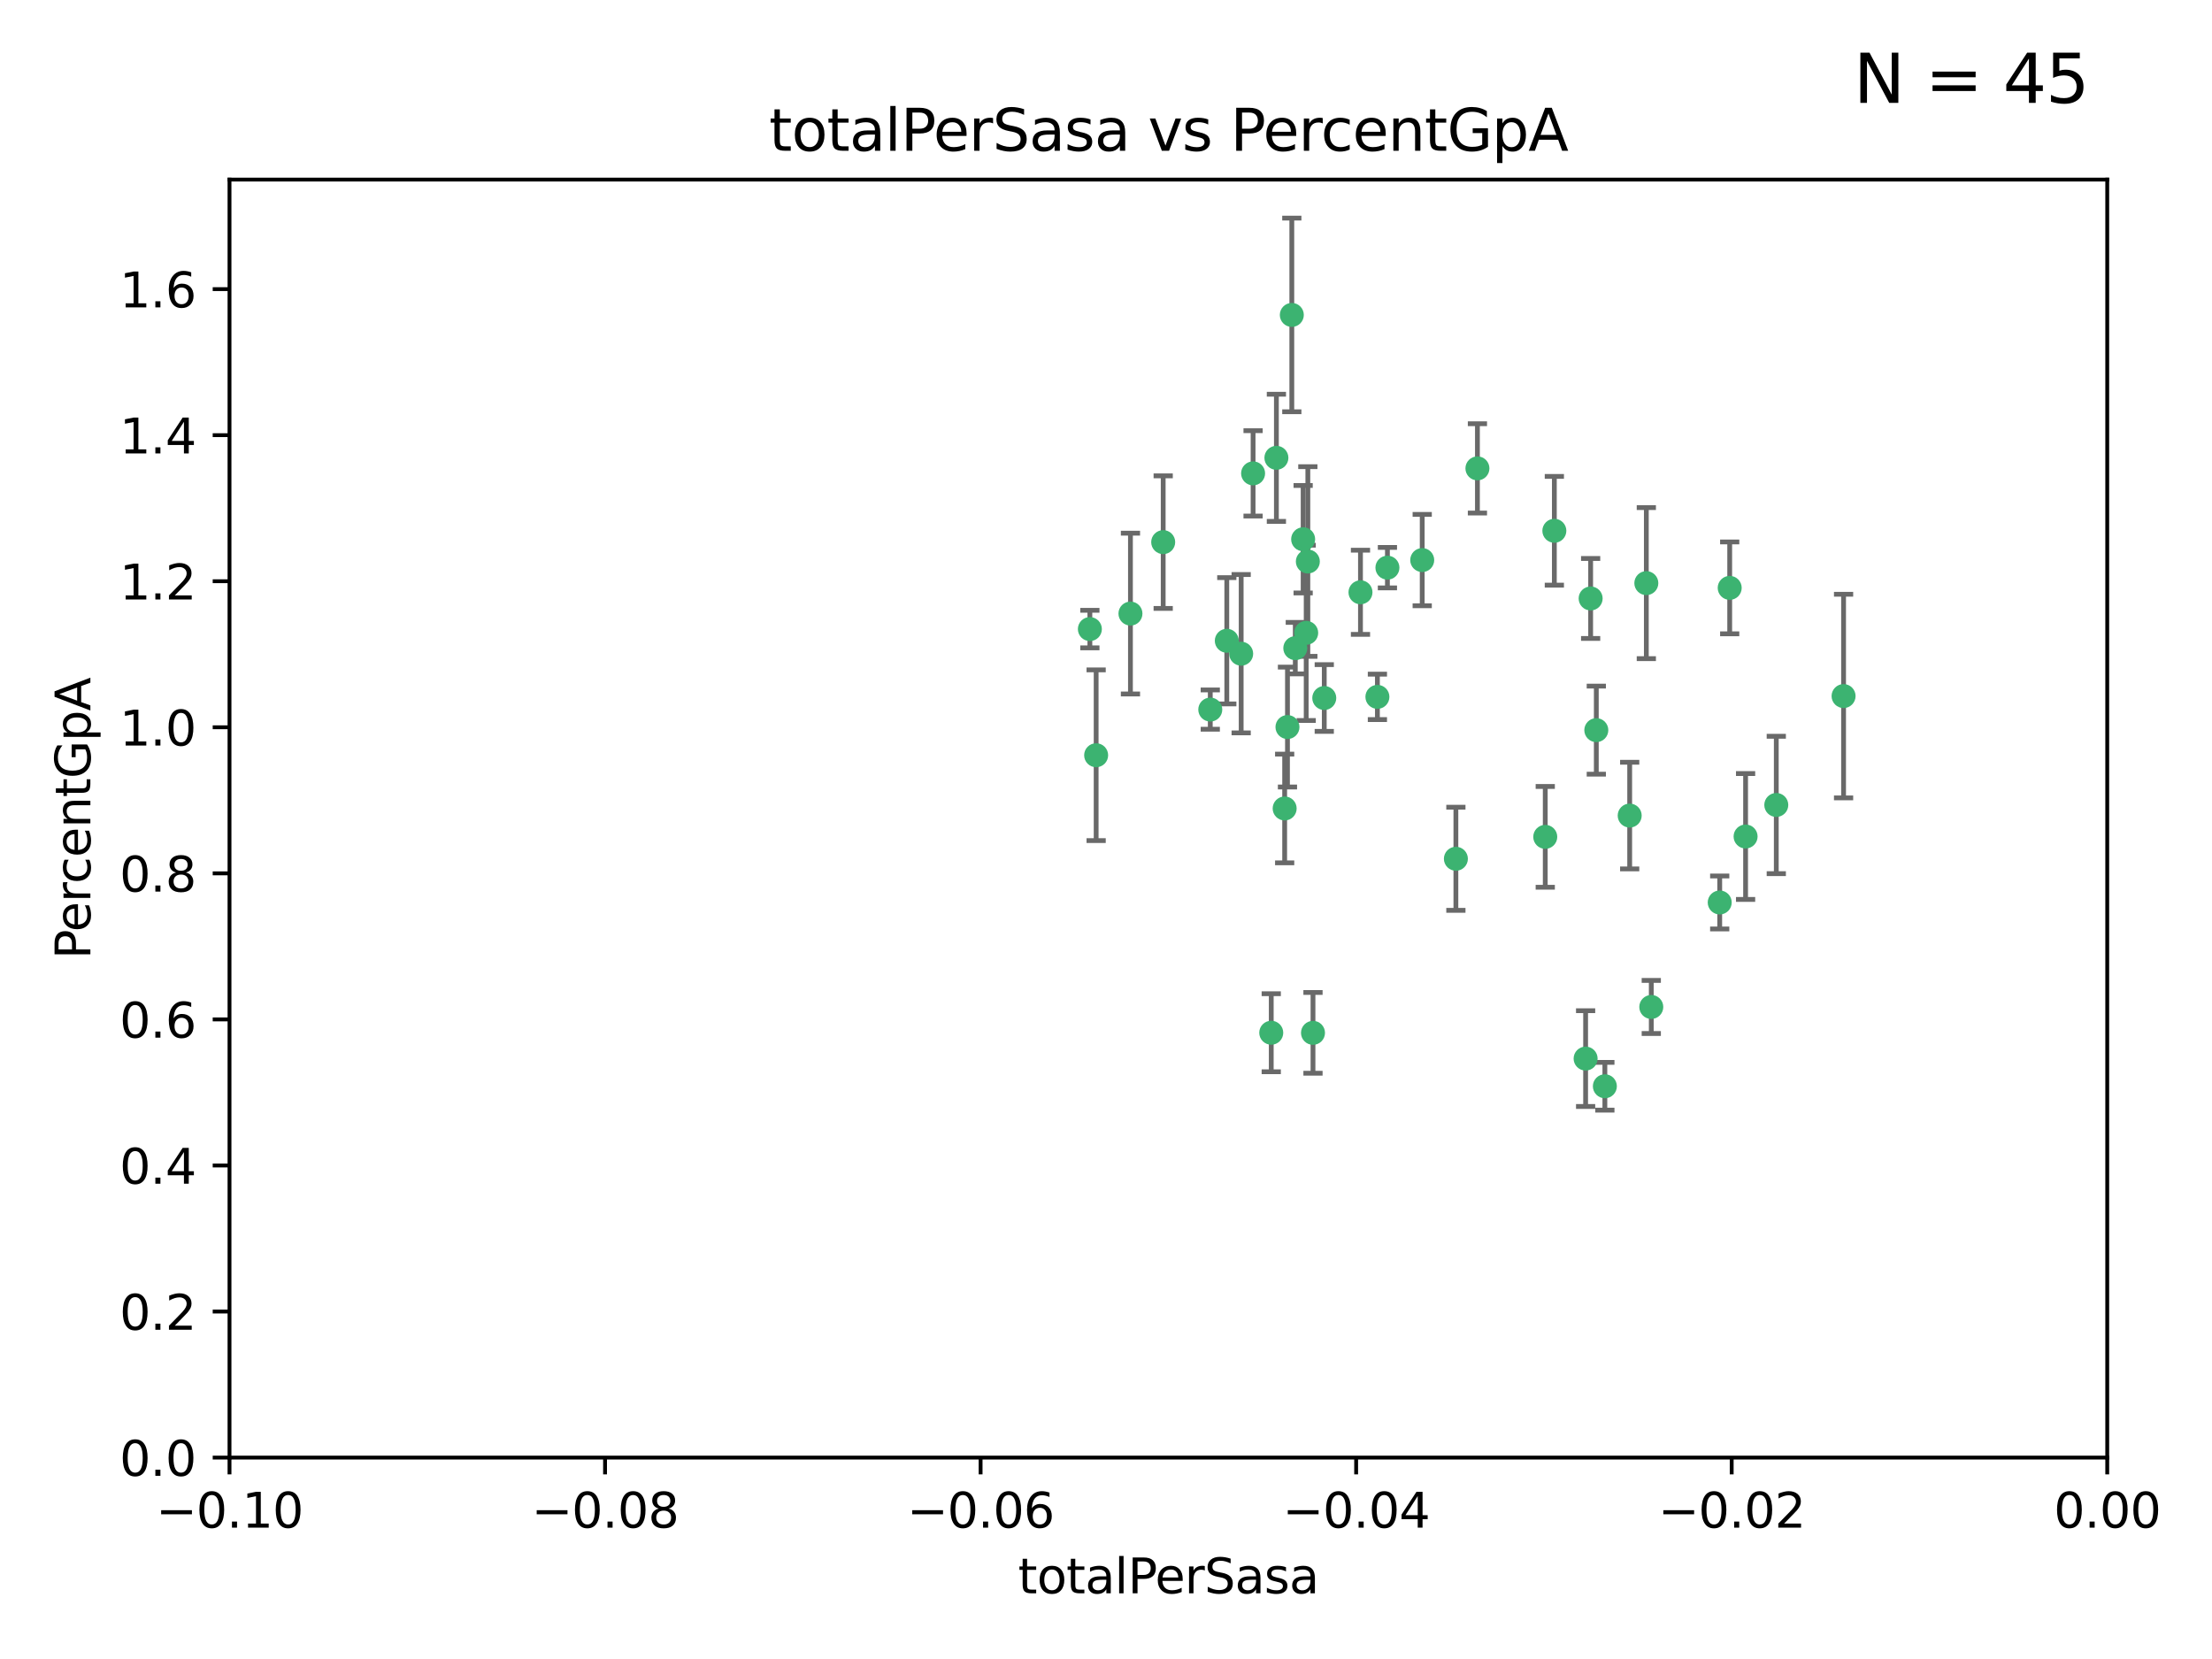 <?xml version="1.0" encoding="utf-8" standalone="no"?>
<!DOCTYPE svg PUBLIC "-//W3C//DTD SVG 1.1//EN"
  "http://www.w3.org/Graphics/SVG/1.1/DTD/svg11.dtd">
<svg xmlns:xlink="http://www.w3.org/1999/xlink" width="460.8pt" height="345.6pt" viewBox="0 0 460.8 345.6" xmlns="http://www.w3.org/2000/svg" version="1.1">
 <defs>
  <style type="text/css">*{stroke-linejoin: round; stroke-linecap: butt}</style>
 </defs>
 <g id="figure_1">
  <g id="patch_1">
   <path d="M 0 345.6 
L 460.8 345.6 
L 460.8 0 
L 0 0 
z
" style="fill: #ffffff"/>
  </g>
  <g id="axes_1">
   <g id="patch_2">
    <path d="M 47.81 303.64 
L 438.975 303.64 
L 438.975 37.411 
L 47.81 37.411 
z
" style="fill: #ffffff"/>
   </g>
   <g id="PathCollection_1">
    <defs>
     <path id="m90be8d3109" d="M 0 1.118 
C 0.297 1.118 0.581 1 0.791 0.791 
C 1 0.581 1.118 0.297 1.118 0 
C 1.118 -0.297 1 -0.581 0.791 -0.791 
C 0.581 -1 0.297 -1.118 0 -1.118 
C -0.297 -1.118 -0.581 -1 -0.791 -0.791 
C -1 -0.581 -1.118 -0.297 -1.118 0 
C -1.118 0.297 -1 0.581 -0.791 0.791 
C -0.581 1 -0.297 1.118 0 1.118 
z
" style="stroke: #3cb371"/>
    </defs>
    <g clip-path="url(#pefda05b951)">
     <use xlink:href="#m90be8d3109" x="242.314" y="112.935" style="fill: #3cb371; stroke: #3cb371"/>
     <use xlink:href="#m90be8d3109" x="227.04" y="131.048" style="fill: #3cb371; stroke: #3cb371"/>
     <use xlink:href="#m90be8d3109" x="261.041" y="98.611" style="fill: #3cb371; stroke: #3cb371"/>
     <use xlink:href="#m90be8d3109" x="228.347" y="157.33" style="fill: #3cb371; stroke: #3cb371"/>
     <use xlink:href="#m90be8d3109" x="268.204" y="151.457" style="fill: #3cb371; stroke: #3cb371"/>
     <use xlink:href="#m90be8d3109" x="269.109" y="65.606" style="fill: #3cb371; stroke: #3cb371"/>
     <use xlink:href="#m90be8d3109" x="235.494" y="127.82" style="fill: #3cb371; stroke: #3cb371"/>
     <use xlink:href="#m90be8d3109" x="252.123" y="147.818" style="fill: #3cb371; stroke: #3cb371"/>
     <use xlink:href="#m90be8d3109" x="269.834" y="135.021" style="fill: #3cb371; stroke: #3cb371"/>
     <use xlink:href="#m90be8d3109" x="272.104" y="131.834" style="fill: #3cb371; stroke: #3cb371"/>
     <use xlink:href="#m90be8d3109" x="265.897" y="95.371" style="fill: #3cb371; stroke: #3cb371"/>
     <use xlink:href="#m90be8d3109" x="289.026" y="118.255" style="fill: #3cb371; stroke: #3cb371"/>
     <use xlink:href="#m90be8d3109" x="271.469" y="112.334" style="fill: #3cb371; stroke: #3cb371"/>
     <use xlink:href="#m90be8d3109" x="275.869" y="145.408" style="fill: #3cb371; stroke: #3cb371"/>
     <use xlink:href="#m90be8d3109" x="283.413" y="123.385" style="fill: #3cb371; stroke: #3cb371"/>
     <use xlink:href="#m90be8d3109" x="255.564" y="133.482" style="fill: #3cb371; stroke: #3cb371"/>
     <use xlink:href="#m90be8d3109" x="273.52" y="215.161" style="fill: #3cb371; stroke: #3cb371"/>
     <use xlink:href="#m90be8d3109" x="296.273" y="116.673" style="fill: #3cb371; stroke: #3cb371"/>
     <use xlink:href="#m90be8d3109" x="272.448" y="116.973" style="fill: #3cb371; stroke: #3cb371"/>
     <use xlink:href="#m90be8d3109" x="307.775" y="97.572" style="fill: #3cb371; stroke: #3cb371"/>
     <use xlink:href="#m90be8d3109" x="331.36" y="124.669" style="fill: #3cb371; stroke: #3cb371"/>
     <use xlink:href="#m90be8d3109" x="286.939" y="145.171" style="fill: #3cb371; stroke: #3cb371"/>
     <use xlink:href="#m90be8d3109" x="267.618" y="168.419" style="fill: #3cb371; stroke: #3cb371"/>
     <use xlink:href="#m90be8d3109" x="264.824" y="215.139" style="fill: #3cb371; stroke: #3cb371"/>
     <use xlink:href="#m90be8d3109" x="258.558" y="136.178" style="fill: #3cb371; stroke: #3cb371"/>
     <use xlink:href="#m90be8d3109" x="303.288" y="178.897" style="fill: #3cb371; stroke: #3cb371"/>
     <use xlink:href="#m90be8d3109" x="323.8" y="110.571" style="fill: #3cb371; stroke: #3cb371"/>
     <use xlink:href="#m90be8d3109" x="342.961" y="121.476" style="fill: #3cb371; stroke: #3cb371"/>
     <use xlink:href="#m90be8d3109" x="332.54" y="152.103" style="fill: #3cb371; stroke: #3cb371"/>
     <use xlink:href="#m90be8d3109" x="339.494" y="169.899" style="fill: #3cb371; stroke: #3cb371"/>
     <use xlink:href="#m90be8d3109" x="321.905" y="174.332" style="fill: #3cb371; stroke: #3cb371"/>
     <use xlink:href="#m90be8d3109" x="343.992" y="209.769" style="fill: #3cb371; stroke: #3cb371"/>
     <use xlink:href="#m90be8d3109" x="334.323" y="226.286" style="fill: #3cb371; stroke: #3cb371"/>
     <use xlink:href="#m90be8d3109" x="330.313" y="220.522" style="fill: #3cb371; stroke: #3cb371"/>
     <use xlink:href="#m90be8d3109" x="358.248" y="188.002" style="fill: #3cb371; stroke: #3cb371"/>
     <use xlink:href="#m90be8d3109" x="370.033" y="167.688" style="fill: #3cb371; stroke: #3cb371"/>
     <use xlink:href="#m90be8d3109" x="360.328" y="122.465" style="fill: #3cb371; stroke: #3cb371"/>
     <use xlink:href="#m90be8d3109" x="384.05" y="145.004" style="fill: #3cb371; stroke: #3cb371"/>
     <use xlink:href="#m90be8d3109" x="363.638" y="174.257" style="fill: #3cb371; stroke: #3cb371"/>
    </g>
   </g>
   <g id="matplotlib.axis_1">
    <g id="xtick_1">
     <g id="line2d_1">
      <defs>
       <path id="ma49f19f892" d="M 0 0 
L 0 3.5 
" style="stroke: #000000; stroke-width: 0.8"/>
      </defs>
      <g>
       <use xlink:href="#ma49f19f892" x="47.81" y="303.64" style="stroke: #000000; stroke-width: 0.8"/>
      </g>
     </g>
     <g id="text_1">
      <!-- −0.10 -->
      <g transform="translate(32.487 318.238)scale(0.1 -0.1)">
       <defs>
        <path id="DejaVuSans-2212" d="M 678 2272 
L 4684 2272 
L 4684 1741 
L 678 1741 
L 678 2272 
z
" transform="scale(0.016)"/>
        <path id="DejaVuSans-30" d="M 2034 4250 
Q 1547 4250 1301 3770 
Q 1056 3291 1056 2328 
Q 1056 1369 1301 889 
Q 1547 409 2034 409 
Q 2525 409 2770 889 
Q 3016 1369 3016 2328 
Q 3016 3291 2770 3770 
Q 2525 4250 2034 4250 
z
M 2034 4750 
Q 2819 4750 3233 4129 
Q 3647 3509 3647 2328 
Q 3647 1150 3233 529 
Q 2819 -91 2034 -91 
Q 1250 -91 836 529 
Q 422 1150 422 2328 
Q 422 3509 836 4129 
Q 1250 4750 2034 4750 
z
" transform="scale(0.016)"/>
        <path id="DejaVuSans-2e" d="M 684 794 
L 1344 794 
L 1344 0 
L 684 0 
L 684 794 
z
" transform="scale(0.016)"/>
        <path id="DejaVuSans-31" d="M 794 531 
L 1825 531 
L 1825 4091 
L 703 3866 
L 703 4441 
L 1819 4666 
L 2450 4666 
L 2450 531 
L 3481 531 
L 3481 0 
L 794 0 
L 794 531 
z
" transform="scale(0.016)"/>
       </defs>
       <use xlink:href="#DejaVuSans-2212"/>
       <use xlink:href="#DejaVuSans-30" x="83.789"/>
       <use xlink:href="#DejaVuSans-2e" x="147.412"/>
       <use xlink:href="#DejaVuSans-31" x="179.199"/>
       <use xlink:href="#DejaVuSans-30" x="242.822"/>
      </g>
     </g>
    </g>
    <g id="xtick_2">
     <g id="line2d_2">
      <g>
       <use xlink:href="#ma49f19f892" x="126.043" y="303.64" style="stroke: #000000; stroke-width: 0.8"/>
      </g>
     </g>
     <g id="text_2">
      <!-- −0.08 -->
      <g transform="translate(110.72 318.238)scale(0.1 -0.1)">
       <defs>
        <path id="DejaVuSans-38" d="M 2034 2216 
Q 1584 2216 1326 1975 
Q 1069 1734 1069 1313 
Q 1069 891 1326 650 
Q 1584 409 2034 409 
Q 2484 409 2743 651 
Q 3003 894 3003 1313 
Q 3003 1734 2745 1975 
Q 2488 2216 2034 2216 
z
M 1403 2484 
Q 997 2584 770 2862 
Q 544 3141 544 3541 
Q 544 4100 942 4425 
Q 1341 4750 2034 4750 
Q 2731 4750 3128 4425 
Q 3525 4100 3525 3541 
Q 3525 3141 3298 2862 
Q 3072 2584 2669 2484 
Q 3125 2378 3379 2068 
Q 3634 1759 3634 1313 
Q 3634 634 3220 271 
Q 2806 -91 2034 -91 
Q 1263 -91 848 271 
Q 434 634 434 1313 
Q 434 1759 690 2068 
Q 947 2378 1403 2484 
z
M 1172 3481 
Q 1172 3119 1398 2916 
Q 1625 2713 2034 2713 
Q 2441 2713 2670 2916 
Q 2900 3119 2900 3481 
Q 2900 3844 2670 4047 
Q 2441 4250 2034 4250 
Q 1625 4250 1398 4047 
Q 1172 3844 1172 3481 
z
" transform="scale(0.016)"/>
       </defs>
       <use xlink:href="#DejaVuSans-2212"/>
       <use xlink:href="#DejaVuSans-30" x="83.789"/>
       <use xlink:href="#DejaVuSans-2e" x="147.412"/>
       <use xlink:href="#DejaVuSans-30" x="179.199"/>
       <use xlink:href="#DejaVuSans-38" x="242.822"/>
      </g>
     </g>
    </g>
    <g id="xtick_3">
     <g id="line2d_3">
      <g>
       <use xlink:href="#ma49f19f892" x="204.276" y="303.64" style="stroke: #000000; stroke-width: 0.8"/>
      </g>
     </g>
     <g id="text_3">
      <!-- −0.06 -->
      <g transform="translate(188.953 318.238)scale(0.1 -0.1)">
       <defs>
        <path id="DejaVuSans-36" d="M 2113 2584 
Q 1688 2584 1439 2293 
Q 1191 2003 1191 1497 
Q 1191 994 1439 701 
Q 1688 409 2113 409 
Q 2538 409 2786 701 
Q 3034 994 3034 1497 
Q 3034 2003 2786 2293 
Q 2538 2584 2113 2584 
z
M 3366 4563 
L 3366 3988 
Q 3128 4100 2886 4159 
Q 2644 4219 2406 4219 
Q 1781 4219 1451 3797 
Q 1122 3375 1075 2522 
Q 1259 2794 1537 2939 
Q 1816 3084 2150 3084 
Q 2853 3084 3261 2657 
Q 3669 2231 3669 1497 
Q 3669 778 3244 343 
Q 2819 -91 2113 -91 
Q 1303 -91 875 529 
Q 447 1150 447 2328 
Q 447 3434 972 4092 
Q 1497 4750 2381 4750 
Q 2619 4750 2861 4703 
Q 3103 4656 3366 4563 
z
" transform="scale(0.016)"/>
       </defs>
       <use xlink:href="#DejaVuSans-2212"/>
       <use xlink:href="#DejaVuSans-30" x="83.789"/>
       <use xlink:href="#DejaVuSans-2e" x="147.412"/>
       <use xlink:href="#DejaVuSans-30" x="179.199"/>
       <use xlink:href="#DejaVuSans-36" x="242.822"/>
      </g>
     </g>
    </g>
    <g id="xtick_4">
     <g id="line2d_4">
      <g>
       <use xlink:href="#ma49f19f892" x="282.509" y="303.64" style="stroke: #000000; stroke-width: 0.8"/>
      </g>
     </g>
     <g id="text_4">
      <!-- −0.04 -->
      <g transform="translate(267.186 318.238)scale(0.1 -0.1)">
       <defs>
        <path id="DejaVuSans-34" d="M 2419 4116 
L 825 1625 
L 2419 1625 
L 2419 4116 
z
M 2253 4666 
L 3047 4666 
L 3047 1625 
L 3713 1625 
L 3713 1100 
L 3047 1100 
L 3047 0 
L 2419 0 
L 2419 1100 
L 313 1100 
L 313 1709 
L 2253 4666 
z
" transform="scale(0.016)"/>
       </defs>
       <use xlink:href="#DejaVuSans-2212"/>
       <use xlink:href="#DejaVuSans-30" x="83.789"/>
       <use xlink:href="#DejaVuSans-2e" x="147.412"/>
       <use xlink:href="#DejaVuSans-30" x="179.199"/>
       <use xlink:href="#DejaVuSans-34" x="242.822"/>
      </g>
     </g>
    </g>
    <g id="xtick_5">
     <g id="line2d_5">
      <g>
       <use xlink:href="#ma49f19f892" x="360.742" y="303.64" style="stroke: #000000; stroke-width: 0.8"/>
      </g>
     </g>
     <g id="text_5">
      <!-- −0.02 -->
      <g transform="translate(345.419 318.238)scale(0.1 -0.1)">
       <defs>
        <path id="DejaVuSans-32" d="M 1228 531 
L 3431 531 
L 3431 0 
L 469 0 
L 469 531 
Q 828 903 1448 1529 
Q 2069 2156 2228 2338 
Q 2531 2678 2651 2914 
Q 2772 3150 2772 3378 
Q 2772 3750 2511 3984 
Q 2250 4219 1831 4219 
Q 1534 4219 1204 4116 
Q 875 4013 500 3803 
L 500 4441 
Q 881 4594 1212 4672 
Q 1544 4750 1819 4750 
Q 2544 4750 2975 4387 
Q 3406 4025 3406 3419 
Q 3406 3131 3298 2873 
Q 3191 2616 2906 2266 
Q 2828 2175 2409 1742 
Q 1991 1309 1228 531 
z
" transform="scale(0.016)"/>
       </defs>
       <use xlink:href="#DejaVuSans-2212"/>
       <use xlink:href="#DejaVuSans-30" x="83.789"/>
       <use xlink:href="#DejaVuSans-2e" x="147.412"/>
       <use xlink:href="#DejaVuSans-30" x="179.199"/>
       <use xlink:href="#DejaVuSans-32" x="242.822"/>
      </g>
     </g>
    </g>
    <g id="xtick_6">
     <g id="line2d_6">
      <g>
       <use xlink:href="#ma49f19f892" x="438.975" y="303.64" style="stroke: #000000; stroke-width: 0.8"/>
      </g>
     </g>
     <g id="text_6">
      <!-- 0.00 -->
      <g transform="translate(427.842 318.238)scale(0.1 -0.1)">
       <use xlink:href="#DejaVuSans-30"/>
       <use xlink:href="#DejaVuSans-2e" x="63.623"/>
       <use xlink:href="#DejaVuSans-30" x="95.41"/>
       <use xlink:href="#DejaVuSans-30" x="159.033"/>
      </g>
     </g>
    </g>
    <g id="text_7">
     <!-- totalPerSasa -->
     <g transform="translate(212.087 331.917)scale(0.1 -0.1)">
      <defs>
       <path id="DejaVuSans-74" d="M 1172 4494 
L 1172 3500 
L 2356 3500 
L 2356 3053 
L 1172 3053 
L 1172 1153 
Q 1172 725 1289 603 
Q 1406 481 1766 481 
L 2356 481 
L 2356 0 
L 1766 0 
Q 1100 0 847 248 
Q 594 497 594 1153 
L 594 3053 
L 172 3053 
L 172 3500 
L 594 3500 
L 594 4494 
L 1172 4494 
z
" transform="scale(0.016)"/>
       <path id="DejaVuSans-6f" d="M 1959 3097 
Q 1497 3097 1228 2736 
Q 959 2375 959 1747 
Q 959 1119 1226 758 
Q 1494 397 1959 397 
Q 2419 397 2687 759 
Q 2956 1122 2956 1747 
Q 2956 2369 2687 2733 
Q 2419 3097 1959 3097 
z
M 1959 3584 
Q 2709 3584 3137 3096 
Q 3566 2609 3566 1747 
Q 3566 888 3137 398 
Q 2709 -91 1959 -91 
Q 1206 -91 779 398 
Q 353 888 353 1747 
Q 353 2609 779 3096 
Q 1206 3584 1959 3584 
z
" transform="scale(0.016)"/>
       <path id="DejaVuSans-61" d="M 2194 1759 
Q 1497 1759 1228 1600 
Q 959 1441 959 1056 
Q 959 750 1161 570 
Q 1363 391 1709 391 
Q 2188 391 2477 730 
Q 2766 1069 2766 1631 
L 2766 1759 
L 2194 1759 
z
M 3341 1997 
L 3341 0 
L 2766 0 
L 2766 531 
Q 2569 213 2275 61 
Q 1981 -91 1556 -91 
Q 1019 -91 701 211 
Q 384 513 384 1019 
Q 384 1609 779 1909 
Q 1175 2209 1959 2209 
L 2766 2209 
L 2766 2266 
Q 2766 2663 2505 2880 
Q 2244 3097 1772 3097 
Q 1472 3097 1187 3025 
Q 903 2953 641 2809 
L 641 3341 
Q 956 3463 1253 3523 
Q 1550 3584 1831 3584 
Q 2591 3584 2966 3190 
Q 3341 2797 3341 1997 
z
" transform="scale(0.016)"/>
       <path id="DejaVuSans-6c" d="M 603 4863 
L 1178 4863 
L 1178 0 
L 603 0 
L 603 4863 
z
" transform="scale(0.016)"/>
       <path id="DejaVuSans-50" d="M 1259 4147 
L 1259 2394 
L 2053 2394 
Q 2494 2394 2734 2622 
Q 2975 2850 2975 3272 
Q 2975 3691 2734 3919 
Q 2494 4147 2053 4147 
L 1259 4147 
z
M 628 4666 
L 2053 4666 
Q 2838 4666 3239 4311 
Q 3641 3956 3641 3272 
Q 3641 2581 3239 2228 
Q 2838 1875 2053 1875 
L 1259 1875 
L 1259 0 
L 628 0 
L 628 4666 
z
" transform="scale(0.016)"/>
       <path id="DejaVuSans-65" d="M 3597 1894 
L 3597 1613 
L 953 1613 
Q 991 1019 1311 708 
Q 1631 397 2203 397 
Q 2534 397 2845 478 
Q 3156 559 3463 722 
L 3463 178 
Q 3153 47 2828 -22 
Q 2503 -91 2169 -91 
Q 1331 -91 842 396 
Q 353 884 353 1716 
Q 353 2575 817 3079 
Q 1281 3584 2069 3584 
Q 2775 3584 3186 3129 
Q 3597 2675 3597 1894 
z
M 3022 2063 
Q 3016 2534 2758 2815 
Q 2500 3097 2075 3097 
Q 1594 3097 1305 2825 
Q 1016 2553 972 2059 
L 3022 2063 
z
" transform="scale(0.016)"/>
       <path id="DejaVuSans-72" d="M 2631 2963 
Q 2534 3019 2420 3045 
Q 2306 3072 2169 3072 
Q 1681 3072 1420 2755 
Q 1159 2438 1159 1844 
L 1159 0 
L 581 0 
L 581 3500 
L 1159 3500 
L 1159 2956 
Q 1341 3275 1631 3429 
Q 1922 3584 2338 3584 
Q 2397 3584 2469 3576 
Q 2541 3569 2628 3553 
L 2631 2963 
z
" transform="scale(0.016)"/>
       <path id="DejaVuSans-53" d="M 3425 4513 
L 3425 3897 
Q 3066 4069 2747 4153 
Q 2428 4238 2131 4238 
Q 1616 4238 1336 4038 
Q 1056 3838 1056 3469 
Q 1056 3159 1242 3001 
Q 1428 2844 1947 2747 
L 2328 2669 
Q 3034 2534 3370 2195 
Q 3706 1856 3706 1288 
Q 3706 609 3251 259 
Q 2797 -91 1919 -91 
Q 1588 -91 1214 -16 
Q 841 59 441 206 
L 441 856 
Q 825 641 1194 531 
Q 1563 422 1919 422 
Q 2459 422 2753 634 
Q 3047 847 3047 1241 
Q 3047 1584 2836 1778 
Q 2625 1972 2144 2069 
L 1759 2144 
Q 1053 2284 737 2584 
Q 422 2884 422 3419 
Q 422 4038 858 4394 
Q 1294 4750 2059 4750 
Q 2388 4750 2728 4690 
Q 3069 4631 3425 4513 
z
" transform="scale(0.016)"/>
       <path id="DejaVuSans-73" d="M 2834 3397 
L 2834 2853 
Q 2591 2978 2328 3040 
Q 2066 3103 1784 3103 
Q 1356 3103 1142 2972 
Q 928 2841 928 2578 
Q 928 2378 1081 2264 
Q 1234 2150 1697 2047 
L 1894 2003 
Q 2506 1872 2764 1633 
Q 3022 1394 3022 966 
Q 3022 478 2636 193 
Q 2250 -91 1575 -91 
Q 1294 -91 989 -36 
Q 684 19 347 128 
L 347 722 
Q 666 556 975 473 
Q 1284 391 1588 391 
Q 1994 391 2212 530 
Q 2431 669 2431 922 
Q 2431 1156 2273 1281 
Q 2116 1406 1581 1522 
L 1381 1569 
Q 847 1681 609 1914 
Q 372 2147 372 2553 
Q 372 3047 722 3315 
Q 1072 3584 1716 3584 
Q 2034 3584 2315 3537 
Q 2597 3491 2834 3397 
z
" transform="scale(0.016)"/>
      </defs>
      <use xlink:href="#DejaVuSans-74"/>
      <use xlink:href="#DejaVuSans-6f" x="39.209"/>
      <use xlink:href="#DejaVuSans-74" x="100.391"/>
      <use xlink:href="#DejaVuSans-61" x="139.6"/>
      <use xlink:href="#DejaVuSans-6c" x="200.879"/>
      <use xlink:href="#DejaVuSans-50" x="228.662"/>
      <use xlink:href="#DejaVuSans-65" x="285.34"/>
      <use xlink:href="#DejaVuSans-72" x="346.863"/>
      <use xlink:href="#DejaVuSans-53" x="387.977"/>
      <use xlink:href="#DejaVuSans-61" x="451.453"/>
      <use xlink:href="#DejaVuSans-73" x="512.732"/>
      <use xlink:href="#DejaVuSans-61" x="564.832"/>
     </g>
    </g>
   </g>
   <g id="matplotlib.axis_2">
    <g id="ytick_1">
     <g id="line2d_7">
      <defs>
       <path id="m72c5d28ecc" d="M 0 0 
L -3.5 0 
" style="stroke: #000000; stroke-width: 0.8"/>
      </defs>
      <g>
       <use xlink:href="#m72c5d28ecc" x="47.81" y="303.64" style="stroke: #000000; stroke-width: 0.8"/>
      </g>
     </g>
     <g id="text_8">
      <!-- 0.0 -->
      <g transform="translate(24.907 307.439)scale(0.1 -0.1)">
       <use xlink:href="#DejaVuSans-30"/>
       <use xlink:href="#DejaVuSans-2e" x="63.623"/>
       <use xlink:href="#DejaVuSans-30" x="95.41"/>
      </g>
     </g>
    </g>
    <g id="ytick_2">
     <g id="line2d_8">
      <g>
       <use xlink:href="#m72c5d28ecc" x="47.81" y="273.214" style="stroke: #000000; stroke-width: 0.8"/>
      </g>
     </g>
     <g id="text_9">
      <!-- 0.2 -->
      <g transform="translate(24.907 277.013)scale(0.1 -0.1)">
       <use xlink:href="#DejaVuSans-30"/>
       <use xlink:href="#DejaVuSans-2e" x="63.623"/>
       <use xlink:href="#DejaVuSans-32" x="95.41"/>
      </g>
     </g>
    </g>
    <g id="ytick_3">
     <g id="line2d_9">
      <g>
       <use xlink:href="#m72c5d28ecc" x="47.81" y="242.788" style="stroke: #000000; stroke-width: 0.8"/>
      </g>
     </g>
     <g id="text_10">
      <!-- 0.4 -->
      <g transform="translate(24.907 246.587)scale(0.1 -0.1)">
       <use xlink:href="#DejaVuSans-30"/>
       <use xlink:href="#DejaVuSans-2e" x="63.623"/>
       <use xlink:href="#DejaVuSans-34" x="95.41"/>
      </g>
     </g>
    </g>
    <g id="ytick_4">
     <g id="line2d_10">
      <g>
       <use xlink:href="#m72c5d28ecc" x="47.81" y="212.362" style="stroke: #000000; stroke-width: 0.8"/>
      </g>
     </g>
     <g id="text_11">
      <!-- 0.6 -->
      <g transform="translate(24.907 216.161)scale(0.1 -0.1)">
       <use xlink:href="#DejaVuSans-30"/>
       <use xlink:href="#DejaVuSans-2e" x="63.623"/>
       <use xlink:href="#DejaVuSans-36" x="95.41"/>
      </g>
     </g>
    </g>
    <g id="ytick_5">
     <g id="line2d_11">
      <g>
       <use xlink:href="#m72c5d28ecc" x="47.81" y="181.935" style="stroke: #000000; stroke-width: 0.8"/>
      </g>
     </g>
     <g id="text_12">
      <!-- 0.8 -->
      <g transform="translate(24.907 185.735)scale(0.1 -0.1)">
       <use xlink:href="#DejaVuSans-30"/>
       <use xlink:href="#DejaVuSans-2e" x="63.623"/>
       <use xlink:href="#DejaVuSans-38" x="95.41"/>
      </g>
     </g>
    </g>
    <g id="ytick_6">
     <g id="line2d_12">
      <g>
       <use xlink:href="#m72c5d28ecc" x="47.81" y="151.509" style="stroke: #000000; stroke-width: 0.8"/>
      </g>
     </g>
     <g id="text_13">
      <!-- 1.0 -->
      <g transform="translate(24.907 155.308)scale(0.1 -0.1)">
       <use xlink:href="#DejaVuSans-31"/>
       <use xlink:href="#DejaVuSans-2e" x="63.623"/>
       <use xlink:href="#DejaVuSans-30" x="95.41"/>
      </g>
     </g>
    </g>
    <g id="ytick_7">
     <g id="line2d_13">
      <g>
       <use xlink:href="#m72c5d28ecc" x="47.81" y="121.083" style="stroke: #000000; stroke-width: 0.8"/>
      </g>
     </g>
     <g id="text_14">
      <!-- 1.2 -->
      <g transform="translate(24.907 124.882)scale(0.1 -0.1)">
       <use xlink:href="#DejaVuSans-31"/>
       <use xlink:href="#DejaVuSans-2e" x="63.623"/>
       <use xlink:href="#DejaVuSans-32" x="95.41"/>
      </g>
     </g>
    </g>
    <g id="ytick_8">
     <g id="line2d_14">
      <g>
       <use xlink:href="#m72c5d28ecc" x="47.81" y="90.657" style="stroke: #000000; stroke-width: 0.8"/>
      </g>
     </g>
     <g id="text_15">
      <!-- 1.4 -->
      <g transform="translate(24.907 94.456)scale(0.1 -0.1)">
       <use xlink:href="#DejaVuSans-31"/>
       <use xlink:href="#DejaVuSans-2e" x="63.623"/>
       <use xlink:href="#DejaVuSans-34" x="95.41"/>
      </g>
     </g>
    </g>
    <g id="ytick_9">
     <g id="line2d_15">
      <g>
       <use xlink:href="#m72c5d28ecc" x="47.81" y="60.231" style="stroke: #000000; stroke-width: 0.8"/>
      </g>
     </g>
     <g id="text_16">
      <!-- 1.6 -->
      <g transform="translate(24.907 64.03)scale(0.1 -0.1)">
       <use xlink:href="#DejaVuSans-31"/>
       <use xlink:href="#DejaVuSans-2e" x="63.623"/>
       <use xlink:href="#DejaVuSans-36" x="95.41"/>
      </g>
     </g>
    </g>
    <g id="text_17">
     <!-- PercentGpA -->
     <g transform="translate(18.827 199.802)rotate(-90)scale(0.1 -0.1)">
      <defs>
       <path id="DejaVuSans-63" d="M 3122 3366 
L 3122 2828 
Q 2878 2963 2633 3030 
Q 2388 3097 2138 3097 
Q 1578 3097 1268 2742 
Q 959 2388 959 1747 
Q 959 1106 1268 751 
Q 1578 397 2138 397 
Q 2388 397 2633 464 
Q 2878 531 3122 666 
L 3122 134 
Q 2881 22 2623 -34 
Q 2366 -91 2075 -91 
Q 1284 -91 818 406 
Q 353 903 353 1747 
Q 353 2603 823 3093 
Q 1294 3584 2113 3584 
Q 2378 3584 2631 3529 
Q 2884 3475 3122 3366 
z
" transform="scale(0.016)"/>
       <path id="DejaVuSans-6e" d="M 3513 2113 
L 3513 0 
L 2938 0 
L 2938 2094 
Q 2938 2591 2744 2837 
Q 2550 3084 2163 3084 
Q 1697 3084 1428 2787 
Q 1159 2491 1159 1978 
L 1159 0 
L 581 0 
L 581 3500 
L 1159 3500 
L 1159 2956 
Q 1366 3272 1645 3428 
Q 1925 3584 2291 3584 
Q 2894 3584 3203 3211 
Q 3513 2838 3513 2113 
z
" transform="scale(0.016)"/>
       <path id="DejaVuSans-47" d="M 3809 666 
L 3809 1919 
L 2778 1919 
L 2778 2438 
L 4434 2438 
L 4434 434 
Q 4069 175 3628 42 
Q 3188 -91 2688 -91 
Q 1594 -91 976 548 
Q 359 1188 359 2328 
Q 359 3472 976 4111 
Q 1594 4750 2688 4750 
Q 3144 4750 3555 4637 
Q 3966 4525 4313 4306 
L 4313 3634 
Q 3963 3931 3569 4081 
Q 3175 4231 2741 4231 
Q 1884 4231 1454 3753 
Q 1025 3275 1025 2328 
Q 1025 1384 1454 906 
Q 1884 428 2741 428 
Q 3075 428 3337 486 
Q 3600 544 3809 666 
z
" transform="scale(0.016)"/>
       <path id="DejaVuSans-70" d="M 1159 525 
L 1159 -1331 
L 581 -1331 
L 581 3500 
L 1159 3500 
L 1159 2969 
Q 1341 3281 1617 3432 
Q 1894 3584 2278 3584 
Q 2916 3584 3314 3078 
Q 3713 2572 3713 1747 
Q 3713 922 3314 415 
Q 2916 -91 2278 -91 
Q 1894 -91 1617 61 
Q 1341 213 1159 525 
z
M 3116 1747 
Q 3116 2381 2855 2742 
Q 2594 3103 2138 3103 
Q 1681 3103 1420 2742 
Q 1159 2381 1159 1747 
Q 1159 1113 1420 752 
Q 1681 391 2138 391 
Q 2594 391 2855 752 
Q 3116 1113 3116 1747 
z
" transform="scale(0.016)"/>
       <path id="DejaVuSans-41" d="M 2188 4044 
L 1331 1722 
L 3047 1722 
L 2188 4044 
z
M 1831 4666 
L 2547 4666 
L 4325 0 
L 3669 0 
L 3244 1197 
L 1141 1197 
L 716 0 
L 50 0 
L 1831 4666 
z
" transform="scale(0.016)"/>
      </defs>
      <use xlink:href="#DejaVuSans-50"/>
      <use xlink:href="#DejaVuSans-65" x="56.678"/>
      <use xlink:href="#DejaVuSans-72" x="118.201"/>
      <use xlink:href="#DejaVuSans-63" x="157.064"/>
      <use xlink:href="#DejaVuSans-65" x="212.045"/>
      <use xlink:href="#DejaVuSans-6e" x="273.568"/>
      <use xlink:href="#DejaVuSans-74" x="336.947"/>
      <use xlink:href="#DejaVuSans-47" x="376.156"/>
      <use xlink:href="#DejaVuSans-70" x="453.646"/>
      <use xlink:href="#DejaVuSans-41" x="517.123"/>
     </g>
    </g>
   </g>
   <g id="LineCollection_1">
    <path d="M 242.314 126.742 
L 242.314 99.128 
" clip-path="url(#pefda05b951)" style="fill: none; stroke: #696969"/>
    <path d="M 227.04 134.958 
L 227.04 127.138 
" clip-path="url(#pefda05b951)" style="fill: none; stroke: #696969"/>
    <path d="M 261.041 107.5 
L 261.041 89.723 
" clip-path="url(#pefda05b951)" style="fill: none; stroke: #696969"/>
    <path d="M 228.347 175.107 
L 228.347 139.552 
" clip-path="url(#pefda05b951)" style="fill: none; stroke: #696969"/>
    <path d="M 268.204 163.945 
L 268.204 138.968 
" clip-path="url(#pefda05b951)" style="fill: none; stroke: #696969"/>
    <path d="M 269.109 85.777 
L 269.109 45.434 
" clip-path="url(#pefda05b951)" style="fill: none; stroke: #696969"/>
    <path d="M 235.494 144.568 
L 235.494 111.073 
" clip-path="url(#pefda05b951)" style="fill: none; stroke: #696969"/>
    <path d="M 252.123 151.909 
L 252.123 143.727 
" clip-path="url(#pefda05b951)" style="fill: none; stroke: #696969"/>
    <path d="M 269.834 140.382 
L 269.834 129.659 
" clip-path="url(#pefda05b951)" style="fill: none; stroke: #696969"/>
    <path d="M 272.104 150.092 
L 272.104 113.575 
" clip-path="url(#pefda05b951)" style="fill: none; stroke: #696969"/>
    <path d="M 265.897 108.615 
L 265.897 82.127 
" clip-path="url(#pefda05b951)" style="fill: none; stroke: #696969"/>
    <path d="M 289.026 122.472 
L 289.026 114.039 
" clip-path="url(#pefda05b951)" style="fill: none; stroke: #696969"/>
    <path d="M 271.469 123.529 
L 271.469 101.139 
" clip-path="url(#pefda05b951)" style="fill: none; stroke: #696969"/>
    <path d="M 275.869 152.361 
L 275.869 138.456 
" clip-path="url(#pefda05b951)" style="fill: none; stroke: #696969"/>
    <path d="M 283.413 132.151 
L 283.413 114.62 
" clip-path="url(#pefda05b951)" style="fill: none; stroke: #696969"/>
    <path d="M 255.564 146.637 
L 255.564 120.327 
" clip-path="url(#pefda05b951)" style="fill: none; stroke: #696969"/>
    <path d="M 273.52 223.572 
L 273.52 206.751 
" clip-path="url(#pefda05b951)" style="fill: none; stroke: #696969"/>
    <path d="M 296.273 126.191 
L 296.273 107.154 
" clip-path="url(#pefda05b951)" style="fill: none; stroke: #696969"/>
    <path d="M 272.448 136.73 
L 272.448 97.216 
" clip-path="url(#pefda05b951)" style="fill: none; stroke: #696969"/>
    <path d="M 307.775 106.878 
L 307.775 88.267 
" clip-path="url(#pefda05b951)" style="fill: none; stroke: #696969"/>
    <path d="M 331.36 132.997 
L 331.36 116.341 
" clip-path="url(#pefda05b951)" style="fill: none; stroke: #696969"/>
    <path d="M 286.939 149.901 
L 286.939 140.441 
" clip-path="url(#pefda05b951)" style="fill: none; stroke: #696969"/>
    <path d="M 267.618 179.743 
L 267.618 157.094 
" clip-path="url(#pefda05b951)" style="fill: none; stroke: #696969"/>
    <path d="M 264.824 223.268 
L 264.824 207.01 
" clip-path="url(#pefda05b951)" style="fill: none; stroke: #696969"/>
    <path d="M 258.558 152.672 
L 258.558 119.684 
" clip-path="url(#pefda05b951)" style="fill: none; stroke: #696969"/>
    <path d="M 303.288 189.642 
L 303.288 168.152 
" clip-path="url(#pefda05b951)" style="fill: none; stroke: #696969"/>
    <path d="M 323.8 121.897 
L 323.8 99.245 
" clip-path="url(#pefda05b951)" style="fill: none; stroke: #696969"/>
    <path d="M 342.961 137.206 
L 342.961 105.745 
" clip-path="url(#pefda05b951)" style="fill: none; stroke: #696969"/>
    <path d="M 332.54 161.277 
L 332.54 142.929 
" clip-path="url(#pefda05b951)" style="fill: none; stroke: #696969"/>
    <path d="M 339.494 181.006 
L 339.494 158.792 
" clip-path="url(#pefda05b951)" style="fill: none; stroke: #696969"/>
    <path d="M 321.905 184.828 
L 321.905 163.836 
" clip-path="url(#pefda05b951)" style="fill: none; stroke: #696969"/>
    <path d="M 343.992 215.299 
L 343.992 204.239 
" clip-path="url(#pefda05b951)" style="fill: none; stroke: #696969"/>
    <path d="M 334.323 231.261 
L 334.323 221.311 
" clip-path="url(#pefda05b951)" style="fill: none; stroke: #696969"/>
    <path d="M 330.313 230.498 
L 330.313 210.546 
" clip-path="url(#pefda05b951)" style="fill: none; stroke: #696969"/>
    <path d="M 358.248 193.517 
L 358.248 182.486 
" clip-path="url(#pefda05b951)" style="fill: none; stroke: #696969"/>
    <path d="M 370.033 181.997 
L 370.033 153.38 
" clip-path="url(#pefda05b951)" style="fill: none; stroke: #696969"/>
    <path d="M 360.328 132.034 
L 360.328 112.895 
" clip-path="url(#pefda05b951)" style="fill: none; stroke: #696969"/>
    <path d="M 384.05 166.212 
L 384.05 123.796 
" clip-path="url(#pefda05b951)" style="fill: none; stroke: #696969"/>
    <path d="M 363.638 187.369 
L 363.638 161.144 
" clip-path="url(#pefda05b951)" style="fill: none; stroke: #696969"/>
   </g>
   <g id="line2d_16">
    <defs>
     <path id="m7e78dc7255" d="M 2 0 
L -2 -0 
" style="stroke: #696969"/>
    </defs>
    <g clip-path="url(#pefda05b951)">
     <use xlink:href="#m7e78dc7255" x="242.314" y="126.742" style="fill: #696969; stroke: #696969"/>
     <use xlink:href="#m7e78dc7255" x="227.04" y="134.958" style="fill: #696969; stroke: #696969"/>
     <use xlink:href="#m7e78dc7255" x="261.041" y="107.5" style="fill: #696969; stroke: #696969"/>
     <use xlink:href="#m7e78dc7255" x="228.347" y="175.107" style="fill: #696969; stroke: #696969"/>
     <use xlink:href="#m7e78dc7255" x="268.204" y="163.945" style="fill: #696969; stroke: #696969"/>
     <use xlink:href="#m7e78dc7255" x="269.109" y="85.777" style="fill: #696969; stroke: #696969"/>
     <use xlink:href="#m7e78dc7255" x="235.494" y="144.568" style="fill: #696969; stroke: #696969"/>
     <use xlink:href="#m7e78dc7255" x="252.123" y="151.909" style="fill: #696969; stroke: #696969"/>
     <use xlink:href="#m7e78dc7255" x="269.834" y="140.382" style="fill: #696969; stroke: #696969"/>
     <use xlink:href="#m7e78dc7255" x="272.104" y="150.092" style="fill: #696969; stroke: #696969"/>
     <use xlink:href="#m7e78dc7255" x="265.897" y="108.615" style="fill: #696969; stroke: #696969"/>
     <use xlink:href="#m7e78dc7255" x="289.026" y="122.472" style="fill: #696969; stroke: #696969"/>
     <use xlink:href="#m7e78dc7255" x="271.469" y="123.529" style="fill: #696969; stroke: #696969"/>
     <use xlink:href="#m7e78dc7255" x="275.869" y="152.361" style="fill: #696969; stroke: #696969"/>
     <use xlink:href="#m7e78dc7255" x="283.413" y="132.151" style="fill: #696969; stroke: #696969"/>
     <use xlink:href="#m7e78dc7255" x="255.564" y="146.637" style="fill: #696969; stroke: #696969"/>
     <use xlink:href="#m7e78dc7255" x="273.52" y="223.572" style="fill: #696969; stroke: #696969"/>
     <use xlink:href="#m7e78dc7255" x="296.273" y="126.191" style="fill: #696969; stroke: #696969"/>
     <use xlink:href="#m7e78dc7255" x="272.448" y="136.73" style="fill: #696969; stroke: #696969"/>
     <use xlink:href="#m7e78dc7255" x="307.775" y="106.878" style="fill: #696969; stroke: #696969"/>
     <use xlink:href="#m7e78dc7255" x="331.36" y="132.997" style="fill: #696969; stroke: #696969"/>
     <use xlink:href="#m7e78dc7255" x="286.939" y="149.901" style="fill: #696969; stroke: #696969"/>
     <use xlink:href="#m7e78dc7255" x="267.618" y="179.743" style="fill: #696969; stroke: #696969"/>
     <use xlink:href="#m7e78dc7255" x="264.824" y="223.268" style="fill: #696969; stroke: #696969"/>
     <use xlink:href="#m7e78dc7255" x="258.558" y="152.672" style="fill: #696969; stroke: #696969"/>
     <use xlink:href="#m7e78dc7255" x="303.288" y="189.642" style="fill: #696969; stroke: #696969"/>
     <use xlink:href="#m7e78dc7255" x="323.8" y="121.897" style="fill: #696969; stroke: #696969"/>
     <use xlink:href="#m7e78dc7255" x="342.961" y="137.206" style="fill: #696969; stroke: #696969"/>
     <use xlink:href="#m7e78dc7255" x="332.54" y="161.277" style="fill: #696969; stroke: #696969"/>
     <use xlink:href="#m7e78dc7255" x="339.494" y="181.006" style="fill: #696969; stroke: #696969"/>
     <use xlink:href="#m7e78dc7255" x="321.905" y="184.828" style="fill: #696969; stroke: #696969"/>
     <use xlink:href="#m7e78dc7255" x="343.992" y="215.299" style="fill: #696969; stroke: #696969"/>
     <use xlink:href="#m7e78dc7255" x="334.323" y="231.261" style="fill: #696969; stroke: #696969"/>
     <use xlink:href="#m7e78dc7255" x="330.313" y="230.498" style="fill: #696969; stroke: #696969"/>
     <use xlink:href="#m7e78dc7255" x="358.248" y="193.517" style="fill: #696969; stroke: #696969"/>
     <use xlink:href="#m7e78dc7255" x="370.033" y="181.997" style="fill: #696969; stroke: #696969"/>
     <use xlink:href="#m7e78dc7255" x="360.328" y="132.034" style="fill: #696969; stroke: #696969"/>
     <use xlink:href="#m7e78dc7255" x="384.05" y="166.212" style="fill: #696969; stroke: #696969"/>
     <use xlink:href="#m7e78dc7255" x="363.638" y="187.369" style="fill: #696969; stroke: #696969"/>
    </g>
   </g>
   <g id="line2d_17">
    <g clip-path="url(#pefda05b951)">
     <use xlink:href="#m7e78dc7255" x="242.314" y="99.128" style="fill: #696969; stroke: #696969"/>
     <use xlink:href="#m7e78dc7255" x="227.04" y="127.138" style="fill: #696969; stroke: #696969"/>
     <use xlink:href="#m7e78dc7255" x="261.041" y="89.723" style="fill: #696969; stroke: #696969"/>
     <use xlink:href="#m7e78dc7255" x="228.347" y="139.552" style="fill: #696969; stroke: #696969"/>
     <use xlink:href="#m7e78dc7255" x="268.204" y="138.968" style="fill: #696969; stroke: #696969"/>
     <use xlink:href="#m7e78dc7255" x="269.109" y="45.434" style="fill: #696969; stroke: #696969"/>
     <use xlink:href="#m7e78dc7255" x="235.494" y="111.073" style="fill: #696969; stroke: #696969"/>
     <use xlink:href="#m7e78dc7255" x="252.123" y="143.727" style="fill: #696969; stroke: #696969"/>
     <use xlink:href="#m7e78dc7255" x="269.834" y="129.659" style="fill: #696969; stroke: #696969"/>
     <use xlink:href="#m7e78dc7255" x="272.104" y="113.575" style="fill: #696969; stroke: #696969"/>
     <use xlink:href="#m7e78dc7255" x="265.897" y="82.127" style="fill: #696969; stroke: #696969"/>
     <use xlink:href="#m7e78dc7255" x="289.026" y="114.039" style="fill: #696969; stroke: #696969"/>
     <use xlink:href="#m7e78dc7255" x="271.469" y="101.139" style="fill: #696969; stroke: #696969"/>
     <use xlink:href="#m7e78dc7255" x="275.869" y="138.456" style="fill: #696969; stroke: #696969"/>
     <use xlink:href="#m7e78dc7255" x="283.413" y="114.62" style="fill: #696969; stroke: #696969"/>
     <use xlink:href="#m7e78dc7255" x="255.564" y="120.327" style="fill: #696969; stroke: #696969"/>
     <use xlink:href="#m7e78dc7255" x="273.52" y="206.751" style="fill: #696969; stroke: #696969"/>
     <use xlink:href="#m7e78dc7255" x="296.273" y="107.154" style="fill: #696969; stroke: #696969"/>
     <use xlink:href="#m7e78dc7255" x="272.448" y="97.216" style="fill: #696969; stroke: #696969"/>
     <use xlink:href="#m7e78dc7255" x="307.775" y="88.267" style="fill: #696969; stroke: #696969"/>
     <use xlink:href="#m7e78dc7255" x="331.36" y="116.341" style="fill: #696969; stroke: #696969"/>
     <use xlink:href="#m7e78dc7255" x="286.939" y="140.441" style="fill: #696969; stroke: #696969"/>
     <use xlink:href="#m7e78dc7255" x="267.618" y="157.094" style="fill: #696969; stroke: #696969"/>
     <use xlink:href="#m7e78dc7255" x="264.824" y="207.01" style="fill: #696969; stroke: #696969"/>
     <use xlink:href="#m7e78dc7255" x="258.558" y="119.684" style="fill: #696969; stroke: #696969"/>
     <use xlink:href="#m7e78dc7255" x="303.288" y="168.152" style="fill: #696969; stroke: #696969"/>
     <use xlink:href="#m7e78dc7255" x="323.8" y="99.245" style="fill: #696969; stroke: #696969"/>
     <use xlink:href="#m7e78dc7255" x="342.961" y="105.745" style="fill: #696969; stroke: #696969"/>
     <use xlink:href="#m7e78dc7255" x="332.54" y="142.929" style="fill: #696969; stroke: #696969"/>
     <use xlink:href="#m7e78dc7255" x="339.494" y="158.792" style="fill: #696969; stroke: #696969"/>
     <use xlink:href="#m7e78dc7255" x="321.905" y="163.836" style="fill: #696969; stroke: #696969"/>
     <use xlink:href="#m7e78dc7255" x="343.992" y="204.239" style="fill: #696969; stroke: #696969"/>
     <use xlink:href="#m7e78dc7255" x="334.323" y="221.311" style="fill: #696969; stroke: #696969"/>
     <use xlink:href="#m7e78dc7255" x="330.313" y="210.546" style="fill: #696969; stroke: #696969"/>
     <use xlink:href="#m7e78dc7255" x="358.248" y="182.486" style="fill: #696969; stroke: #696969"/>
     <use xlink:href="#m7e78dc7255" x="370.033" y="153.38" style="fill: #696969; stroke: #696969"/>
     <use xlink:href="#m7e78dc7255" x="360.328" y="112.895" style="fill: #696969; stroke: #696969"/>
     <use xlink:href="#m7e78dc7255" x="384.05" y="123.796" style="fill: #696969; stroke: #696969"/>
     <use xlink:href="#m7e78dc7255" x="363.638" y="161.144" style="fill: #696969; stroke: #696969"/>
    </g>
   </g>
   <g id="line2d_18">
    <defs>
     <path id="m49e568d26a" d="M 0 2 
C 0.53 2 1.039 1.789 1.414 1.414 
C 1.789 1.039 2 0.53 2 0 
C 2 -0.53 1.789 -1.039 1.414 -1.414 
C 1.039 -1.789 0.53 -2 0 -2 
C -0.53 -2 -1.039 -1.789 -1.414 -1.414 
C -1.789 -1.039 -2 -0.53 -2 0 
C -2 0.53 -1.789 1.039 -1.414 1.414 
C -1.039 1.789 -0.53 2 0 2 
z
" style="stroke: #3cb371"/>
    </defs>
    <g clip-path="url(#pefda05b951)">
     <use xlink:href="#m49e568d26a" x="242.314" y="112.935" style="fill: #3cb371; stroke: #3cb371"/>
     <use xlink:href="#m49e568d26a" x="227.04" y="131.048" style="fill: #3cb371; stroke: #3cb371"/>
     <use xlink:href="#m49e568d26a" x="261.041" y="98.611" style="fill: #3cb371; stroke: #3cb371"/>
     <use xlink:href="#m49e568d26a" x="228.347" y="157.33" style="fill: #3cb371; stroke: #3cb371"/>
     <use xlink:href="#m49e568d26a" x="268.204" y="151.457" style="fill: #3cb371; stroke: #3cb371"/>
     <use xlink:href="#m49e568d26a" x="269.109" y="65.606" style="fill: #3cb371; stroke: #3cb371"/>
     <use xlink:href="#m49e568d26a" x="235.494" y="127.82" style="fill: #3cb371; stroke: #3cb371"/>
     <use xlink:href="#m49e568d26a" x="252.123" y="147.818" style="fill: #3cb371; stroke: #3cb371"/>
     <use xlink:href="#m49e568d26a" x="269.834" y="135.021" style="fill: #3cb371; stroke: #3cb371"/>
     <use xlink:href="#m49e568d26a" x="272.104" y="131.834" style="fill: #3cb371; stroke: #3cb371"/>
     <use xlink:href="#m49e568d26a" x="265.897" y="95.371" style="fill: #3cb371; stroke: #3cb371"/>
     <use xlink:href="#m49e568d26a" x="289.026" y="118.255" style="fill: #3cb371; stroke: #3cb371"/>
     <use xlink:href="#m49e568d26a" x="271.469" y="112.334" style="fill: #3cb371; stroke: #3cb371"/>
     <use xlink:href="#m49e568d26a" x="275.869" y="145.408" style="fill: #3cb371; stroke: #3cb371"/>
     <use xlink:href="#m49e568d26a" x="283.413" y="123.385" style="fill: #3cb371; stroke: #3cb371"/>
     <use xlink:href="#m49e568d26a" x="255.564" y="133.482" style="fill: #3cb371; stroke: #3cb371"/>
     <use xlink:href="#m49e568d26a" x="273.52" y="215.161" style="fill: #3cb371; stroke: #3cb371"/>
     <use xlink:href="#m49e568d26a" x="296.273" y="116.673" style="fill: #3cb371; stroke: #3cb371"/>
     <use xlink:href="#m49e568d26a" x="272.448" y="116.973" style="fill: #3cb371; stroke: #3cb371"/>
     <use xlink:href="#m49e568d26a" x="307.775" y="97.572" style="fill: #3cb371; stroke: #3cb371"/>
     <use xlink:href="#m49e568d26a" x="331.36" y="124.669" style="fill: #3cb371; stroke: #3cb371"/>
     <use xlink:href="#m49e568d26a" x="286.939" y="145.171" style="fill: #3cb371; stroke: #3cb371"/>
     <use xlink:href="#m49e568d26a" x="267.618" y="168.419" style="fill: #3cb371; stroke: #3cb371"/>
     <use xlink:href="#m49e568d26a" x="264.824" y="215.139" style="fill: #3cb371; stroke: #3cb371"/>
     <use xlink:href="#m49e568d26a" x="258.558" y="136.178" style="fill: #3cb371; stroke: #3cb371"/>
     <use xlink:href="#m49e568d26a" x="303.288" y="178.897" style="fill: #3cb371; stroke: #3cb371"/>
     <use xlink:href="#m49e568d26a" x="323.8" y="110.571" style="fill: #3cb371; stroke: #3cb371"/>
     <use xlink:href="#m49e568d26a" x="342.961" y="121.476" style="fill: #3cb371; stroke: #3cb371"/>
     <use xlink:href="#m49e568d26a" x="332.54" y="152.103" style="fill: #3cb371; stroke: #3cb371"/>
     <use xlink:href="#m49e568d26a" x="339.494" y="169.899" style="fill: #3cb371; stroke: #3cb371"/>
     <use xlink:href="#m49e568d26a" x="321.905" y="174.332" style="fill: #3cb371; stroke: #3cb371"/>
     <use xlink:href="#m49e568d26a" x="343.992" y="209.769" style="fill: #3cb371; stroke: #3cb371"/>
     <use xlink:href="#m49e568d26a" x="334.323" y="226.286" style="fill: #3cb371; stroke: #3cb371"/>
     <use xlink:href="#m49e568d26a" x="330.313" y="220.522" style="fill: #3cb371; stroke: #3cb371"/>
     <use xlink:href="#m49e568d26a" x="358.248" y="188.002" style="fill: #3cb371; stroke: #3cb371"/>
     <use xlink:href="#m49e568d26a" x="370.033" y="167.688" style="fill: #3cb371; stroke: #3cb371"/>
     <use xlink:href="#m49e568d26a" x="360.328" y="122.465" style="fill: #3cb371; stroke: #3cb371"/>
     <use xlink:href="#m49e568d26a" x="384.05" y="145.004" style="fill: #3cb371; stroke: #3cb371"/>
     <use xlink:href="#m49e568d26a" x="363.638" y="174.257" style="fill: #3cb371; stroke: #3cb371"/>
    </g>
   </g>
   <g id="patch_3">
    <path d="M 47.81 303.64 
L 47.81 37.411 
" style="fill: none; stroke: #000000; stroke-width: 0.8; stroke-linejoin: miter; stroke-linecap: square"/>
   </g>
   <g id="patch_4">
    <path d="M 438.975 303.64 
L 438.975 37.411 
" style="fill: none; stroke: #000000; stroke-width: 0.8; stroke-linejoin: miter; stroke-linecap: square"/>
   </g>
   <g id="patch_5">
    <path d="M 47.81 303.64 
L 438.975 303.64 
" style="fill: none; stroke: #000000; stroke-width: 0.8; stroke-linejoin: miter; stroke-linecap: square"/>
   </g>
   <g id="patch_6">
    <path d="M 47.81 37.411 
L 438.975 37.411 
" style="fill: none; stroke: #000000; stroke-width: 0.8; stroke-linejoin: miter; stroke-linecap: square"/>
   </g>
   <g id="text_18">
    <!-- N = 45 -->
    <g transform="translate(386.144 21.426)scale(0.14 -0.14)">
     <defs>
      <path id="DejaVuSans-4e" d="M 628 4666 
L 1478 4666 
L 3547 763 
L 3547 4666 
L 4159 4666 
L 4159 0 
L 3309 0 
L 1241 3903 
L 1241 0 
L 628 0 
L 628 4666 
z
" transform="scale(0.016)"/>
      <path id="DejaVuSans-20" transform="scale(0.016)"/>
      <path id="DejaVuSans-3d" d="M 678 2906 
L 4684 2906 
L 4684 2381 
L 678 2381 
L 678 2906 
z
M 678 1631 
L 4684 1631 
L 4684 1100 
L 678 1100 
L 678 1631 
z
" transform="scale(0.016)"/>
      <path id="DejaVuSans-35" d="M 691 4666 
L 3169 4666 
L 3169 4134 
L 1269 4134 
L 1269 2991 
Q 1406 3038 1543 3061 
Q 1681 3084 1819 3084 
Q 2600 3084 3056 2656 
Q 3513 2228 3513 1497 
Q 3513 744 3044 326 
Q 2575 -91 1722 -91 
Q 1428 -91 1123 -41 
Q 819 9 494 109 
L 494 744 
Q 775 591 1075 516 
Q 1375 441 1709 441 
Q 2250 441 2565 725 
Q 2881 1009 2881 1497 
Q 2881 1984 2565 2268 
Q 2250 2553 1709 2553 
Q 1456 2553 1204 2497 
Q 953 2441 691 2322 
L 691 4666 
z
" transform="scale(0.016)"/>
     </defs>
     <use xlink:href="#DejaVuSans-4e"/>
     <use xlink:href="#DejaVuSans-20" x="74.805"/>
     <use xlink:href="#DejaVuSans-3d" x="106.592"/>
     <use xlink:href="#DejaVuSans-20" x="190.381"/>
     <use xlink:href="#DejaVuSans-34" x="222.168"/>
     <use xlink:href="#DejaVuSans-35" x="285.791"/>
    </g>
   </g>
   <g id="text_19">
    <!-- totalPerSasa vs PercentGpA -->
    <g transform="translate(160.203 31.411)scale(0.12 -0.12)">
     <defs>
      <path id="DejaVuSans-76" d="M 191 3500 
L 800 3500 
L 1894 563 
L 2988 3500 
L 3597 3500 
L 2284 0 
L 1503 0 
L 191 3500 
z
" transform="scale(0.016)"/>
     </defs>
     <use xlink:href="#DejaVuSans-74"/>
     <use xlink:href="#DejaVuSans-6f" x="39.209"/>
     <use xlink:href="#DejaVuSans-74" x="100.391"/>
     <use xlink:href="#DejaVuSans-61" x="139.6"/>
     <use xlink:href="#DejaVuSans-6c" x="200.879"/>
     <use xlink:href="#DejaVuSans-50" x="228.662"/>
     <use xlink:href="#DejaVuSans-65" x="285.34"/>
     <use xlink:href="#DejaVuSans-72" x="346.863"/>
     <use xlink:href="#DejaVuSans-53" x="387.977"/>
     <use xlink:href="#DejaVuSans-61" x="451.453"/>
     <use xlink:href="#DejaVuSans-73" x="512.732"/>
     <use xlink:href="#DejaVuSans-61" x="564.832"/>
     <use xlink:href="#DejaVuSans-20" x="626.111"/>
     <use xlink:href="#DejaVuSans-76" x="657.898"/>
     <use xlink:href="#DejaVuSans-73" x="717.078"/>
     <use xlink:href="#DejaVuSans-20" x="769.178"/>
     <use xlink:href="#DejaVuSans-50" x="800.965"/>
     <use xlink:href="#DejaVuSans-65" x="857.643"/>
     <use xlink:href="#DejaVuSans-72" x="919.166"/>
     <use xlink:href="#DejaVuSans-63" x="958.029"/>
     <use xlink:href="#DejaVuSans-65" x="1013.01"/>
     <use xlink:href="#DejaVuSans-6e" x="1074.533"/>
     <use xlink:href="#DejaVuSans-74" x="1137.912"/>
     <use xlink:href="#DejaVuSans-47" x="1177.121"/>
     <use xlink:href="#DejaVuSans-70" x="1254.611"/>
     <use xlink:href="#DejaVuSans-41" x="1318.088"/>
    </g>
   </g>
  </g>
 </g>
 <defs>
  <clipPath id="pefda05b951">
   <rect x="47.81" y="37.411" width="391.165" height="266.229"/>
  </clipPath>
 </defs>
</svg>
